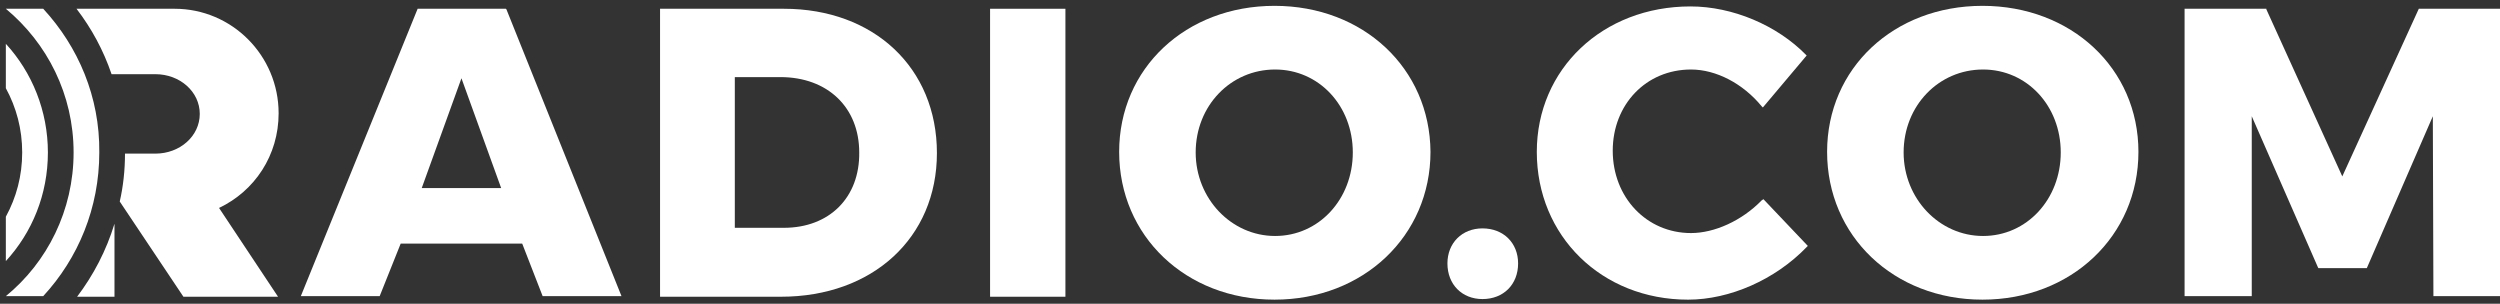 <?xml version="1.0" encoding="utf-8"?>
<!-- Generator: Adobe Illustrator 22.1.0, SVG Export Plug-In . SVG Version: 6.00 Build 0)  -->
<svg version="1.1" id="Layer_1" xmlns="http://www.w3.org/2000/svg" xmlns:xlink="http://www.w3.org/1999/xlink" x="0px" y="0px"
	 viewBox="0 0 428 52" style="enable-background:new 0 0 428 52;" xml:space="preserve">
<rect x="0" y="0" width="428" height="52" fill="#333333" stroke="none"/>
<style type="text/css">
	.st0{fill:#FFFFFF;}
</style>
<g>
	<path class="st0" d="M301.6,34.3c-3.4,3.5-8.1,5.6-12.1,5.6c-7.6,0-13.4-6.1-13.4-14.1c0-7.9,5.7-13.9,13.4-13.9
		c4.3,0,8.9,2.4,12.1,6.3l0.2,0.2l7.5-8.9l-0.1-0.1c-5-5.1-12.6-8.3-19.8-8.3c-15,0-26.3,10.7-26.3,24.9c0,14.4,11.1,25.3,25.9,25.3
		c7.1,0,14.9-3.4,20.3-9l0.2-0.2l-7.6-8L301.6,34.3z"/>
	<path class="st0" d="M218.2,1c-15.2,0-26.6,10.7-26.6,25c0,14.4,11.4,25.3,26.6,25.3c15.2,0,26.7-10.9,26.7-25.3
		C244.8,11.7,233.4,1,218.2,1z M218.3,40.4c-7.5,0-13.6-6.4-13.6-14.3c0-8,6-14.2,13.6-14.2c7.5,0,13.3,6.2,13.3,14.2
		C231.6,34.1,225.8,40.4,218.3,40.4z"/>
	<path class="st0" d="M253.8,39.1c-3.5,0-6,2.5-6,6c0,3.6,2.5,6.1,6,6.1c3.6,0,6.1-2.5,6.1-6.1C259.9,41.6,257.4,39.1,253.8,39.1z"
		/>
	<path class="st0" d="M339.4,1c-15.2,0-26.6,10.7-26.6,25c0,14.4,11.4,25.3,26.6,25.3c15.2,0,26.7-10.9,26.7-25.3
		C366.1,11.7,354.6,1,339.4,1z M339.5,40.4c-7.5,0-13.6-6.4-13.6-14.3c0-8,6-14.2,13.6-14.2c7.5,0,13.3,6.2,13.3,14.2
		C352.8,34.1,347,40.4,339.5,40.4z"/>
	<polygon class="st0" points="414.1,1.5 401,30.2 388,1.6 388,1.5 374,1.5 374,50.7 385.5,50.7 385.5,19.9 396.8,45.7 396.9,45.9 
		405.2,45.9 416.5,19.9 416.6,50.5 416.6,50.7 428,50.7 428,1.5 	"/>
	<rect x="169.5" y="1.5" class="st0" width="12.9" height="49.3"/>
	<path class="st0" d="M134.2,1.5H113v49.3h20.7c15.7,0,26.7-10.1,26.7-24.6C160.4,11.6,149.6,1.5,134.2,1.5z M134.2,39h-8.4V13.2
		h7.8c8.1,0,13.5,5.2,13.5,12.9C147.2,33.8,142,39,134.2,39z"/>
	<path class="st0" d="M86.6,1.5H71.5L51.5,50.7H65l3.6-9h20.8l3.5,9h13.5L86.7,1.6L86.6,1.5z M72.2,32.2L79,13.4l6.8,18.8H72.2z"/>
	<path class="st0" d="M1,7.5v7.6c1.8,3.3,2.8,7,2.8,11c0,4-1,7.7-2.8,11v7.6c4.5-4.9,7.2-11.4,7.2-18.6C8.2,19,5.5,12.4,1,7.5z"/>
	<path class="st0" d="M7.4,1.5L1,1.5v0c7.1,5.9,11.6,14.7,11.6,24.6C12.6,36,8.1,44.9,1,50.7v0h6.4c6-6.5,9.6-15.1,9.6-24.6
		C17.1,16.6,13.4,8,7.4,1.5z"/>
	<path class="st0" d="M47.7,19.4c0-9.9-8-17.9-17.8-17.9l0,0l-16.8,0c2.6,3.4,4.6,7.1,6,11.2h7.5c4.2,0,7.6,3,7.6,6.8
		s-3.4,6.8-7.6,6.8h-5.2c0,2.8-0.3,5.6-0.9,8.2l10.9,16.3h16.2L37.5,35.6C43.6,32.7,47.7,26.6,47.7,19.4z"/>
	<path class="st0" d="M19.6,50.7V38.3c-1.4,4.6-3.6,8.8-6.4,12.5H19.6z"/>
</g>
</svg>
